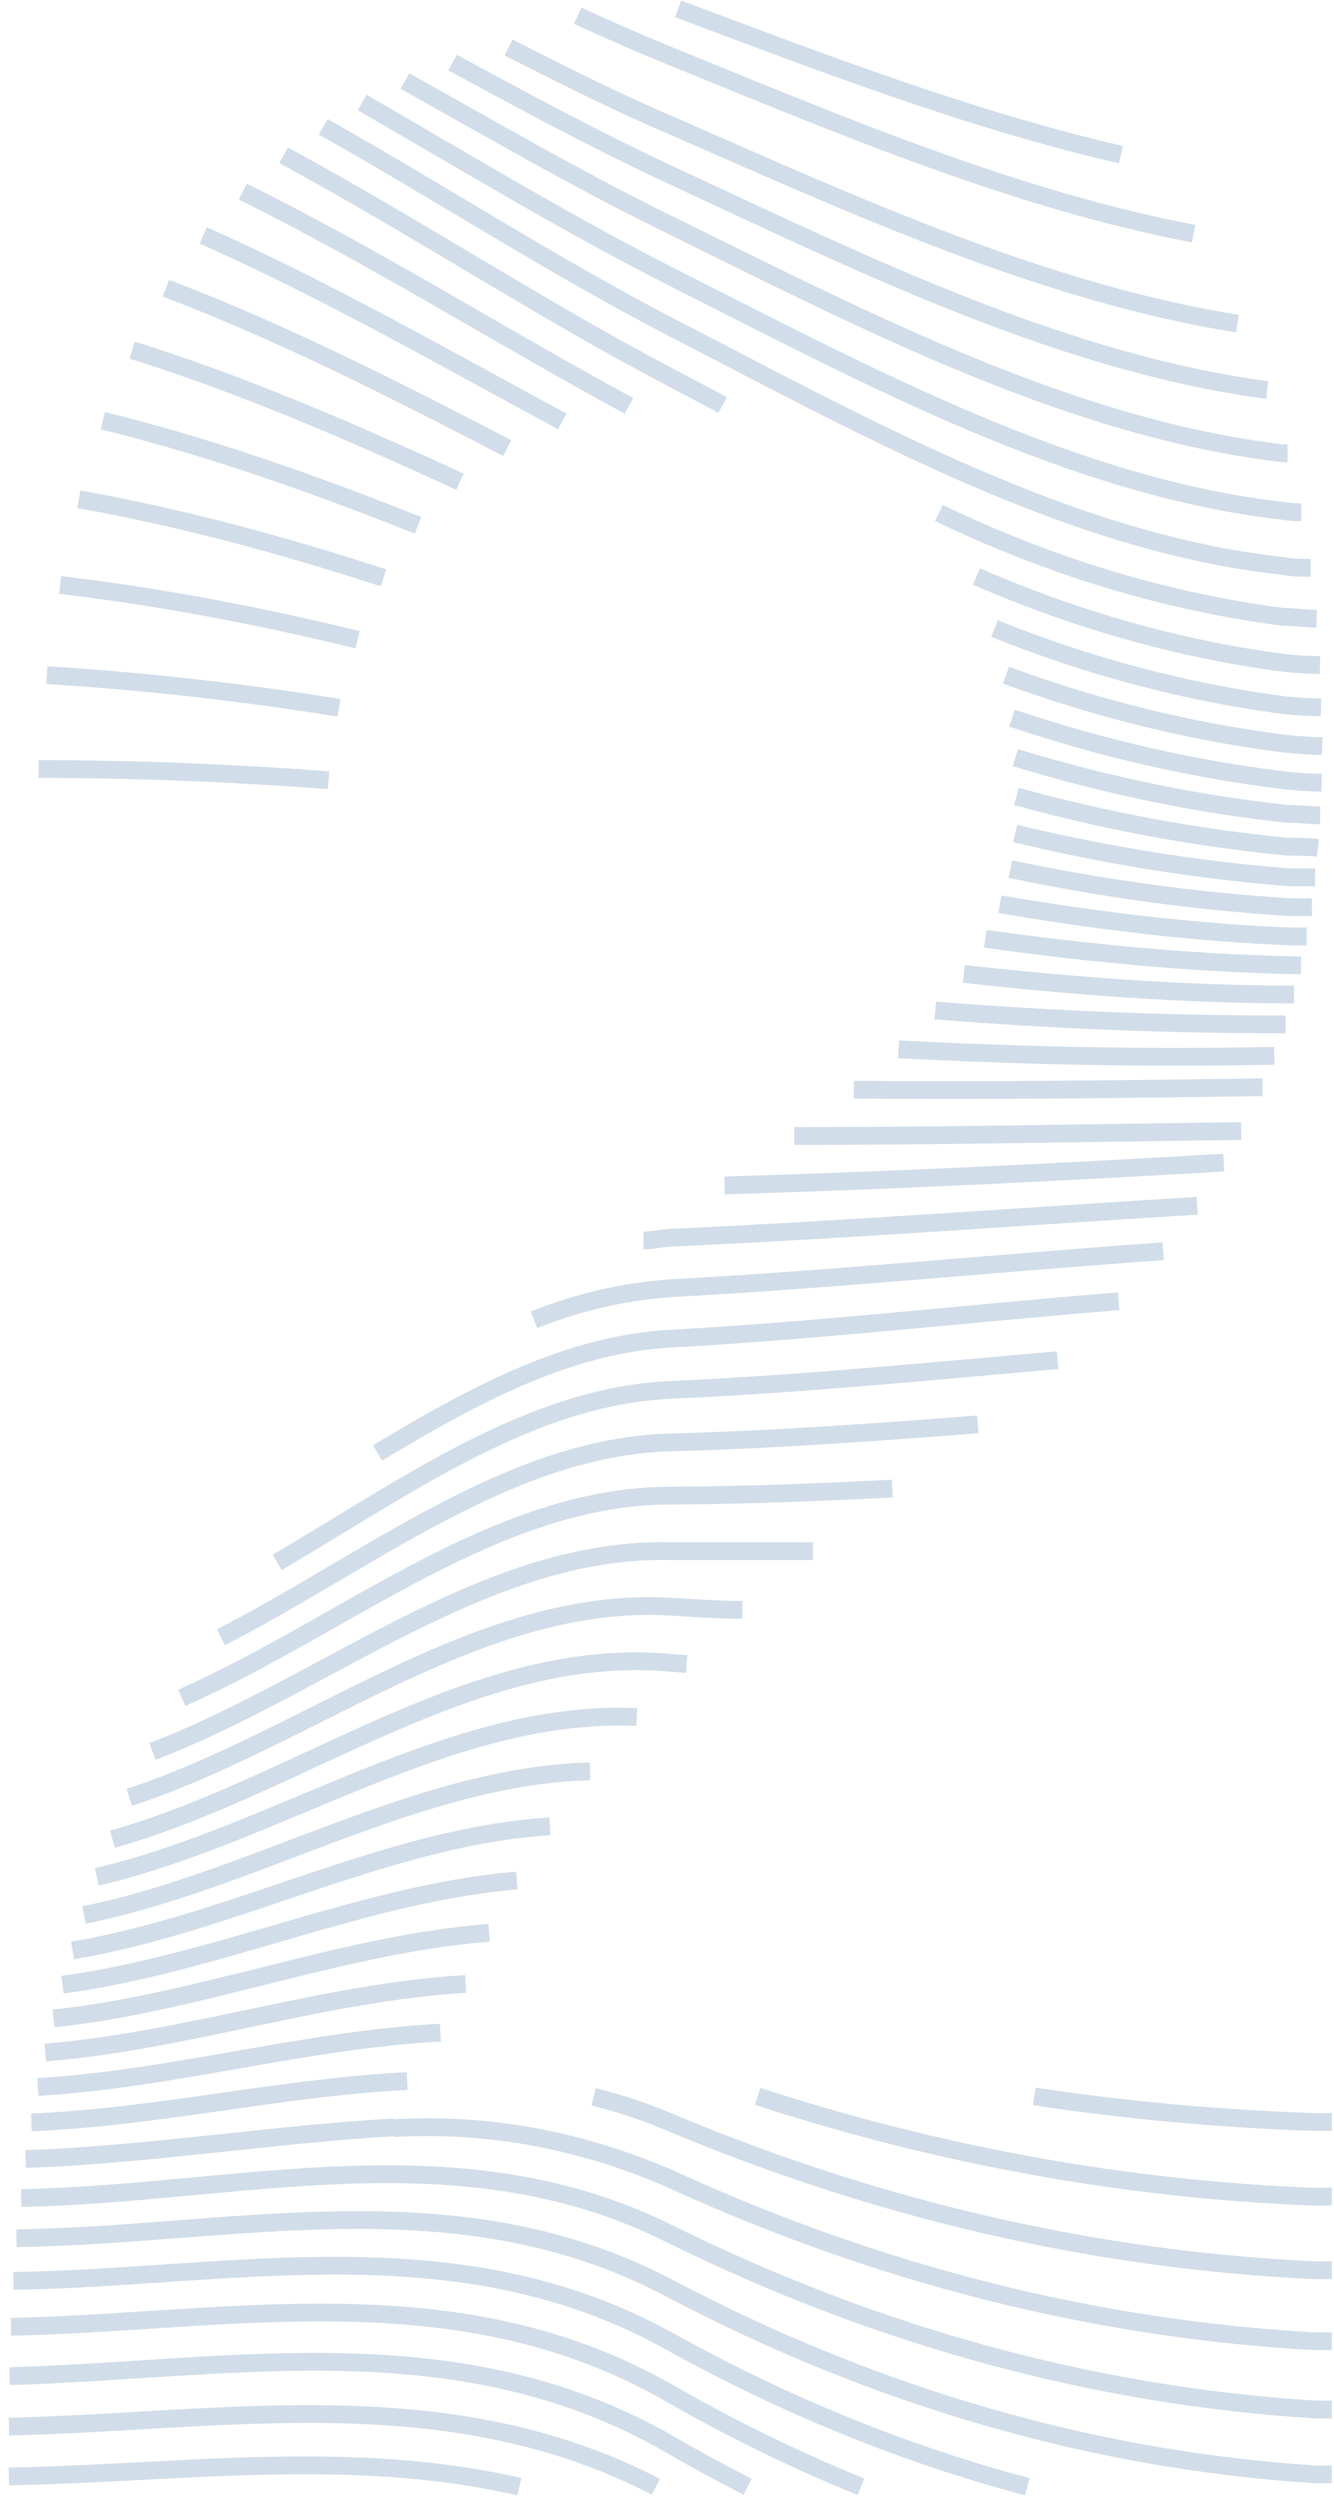 <svg width="150" height="281" viewBox="0 0 150 281" fill="none" xmlns="http://www.w3.org/2000/svg">
<path d="M76.244 1C92.654 7.136 109.242 13.528 126.042 17.379" stroke="#D1DDE8" stroke-width="2" stroke-miterlimit="10"/>
<path d="M64.956 1.77C68.412 3.362 71.885 4.876 75.341 6.288C94.639 14.144 114.328 22.487 134.211 26.261" stroke="#D1DDE8" stroke-width="2" stroke-miterlimit="10"/>
<path d="M139.139 36.373C117.395 32.907 96.164 23.152 75.342 14.038C69.299 11.471 63.256 8.416 57.177 5.335" stroke="#D1DDE8" stroke-width="2" stroke-miterlimit="10"/>
<path d="M142.487 43.844C119.449 40.738 97.191 29.802 75.34 19.635C67.206 15.861 59.072 11.472 50.885 7.03" stroke="#D1DDE8" stroke-width="2" stroke-miterlimit="10"/>
<path d="M144.772 50.955H144.311C120.618 48.182 97.704 36.296 75.339 25.283C65.451 20.457 55.545 14.706 45.532 9.11" stroke="#D1DDE8" stroke-width="2" stroke-miterlimit="10"/>
<path d="M146.316 57.579C145.643 57.579 144.97 57.527 144.296 57.425C120.55 54.729 97.653 42.304 75.342 31.034C63.894 25.232 52.305 18.198 40.715 11.523" stroke="#D1DDE8" stroke-width="2" stroke-miterlimit="10"/>
<path d="M147.378 63.817C146.35 63.817 145.323 63.817 144.277 63.612C120.477 61.045 97.616 48.209 75.341 36.708C62.457 30.033 49.467 21.664 36.353 14.245" stroke="#D1DDE8" stroke-width="2" stroke-miterlimit="10"/>
<path d="M81.26 45.513L75.341 42.381C61.057 34.91 46.596 25.412 31.888 17.453" stroke="#D1DDE8" stroke-width="2" stroke-miterlimit="10"/>
<path d="M105.574 57.656C118.121 63.7 131.109 67.619 144.278 69.337C145.554 69.337 146.794 69.516 148.052 69.542" stroke="#D1DDE8" stroke-width="2" stroke-miterlimit="10"/>
<path d="M109.793 64.793C121.046 69.7 132.611 72.951 144.314 74.497C145.697 74.651 147.061 74.728 148.425 74.753" stroke="#D1DDE8" stroke-width="2" stroke-miterlimit="10"/>
<path d="M27.317 21.535C42.026 28.826 56.451 37.888 70.717 45.616" stroke="#D1DDE8" stroke-width="2" stroke-miterlimit="10"/>
<path d="M111.83 70.647C122.457 74.923 133.329 77.801 144.314 79.247C145.731 79.401 147.131 79.478 148.531 79.503" stroke="#D1DDE8" stroke-width="2" stroke-miterlimit="10"/>
<path d="M22.85 26.463C36.496 32.497 49.928 40.199 63.219 47.362" stroke="#D1DDE8" stroke-width="2" stroke-miterlimit="10"/>
<path d="M113.123 75.883C123.407 79.669 133.884 82.244 144.454 83.585C145.872 83.739 147.272 83.816 148.672 83.867" stroke="#D1DDE8" stroke-width="2" stroke-miterlimit="10"/>
<path d="M18.65 32.395C31.605 37.298 44.382 43.793 57.035 50.365" stroke="#D1DDE8" stroke-width="2" stroke-miterlimit="10"/>
<path d="M113.798 80.71C123.915 84.128 134.191 86.47 144.544 87.718C145.909 87.872 147.256 87.949 148.603 87.975" stroke="#D1DDE8" stroke-width="2" stroke-miterlimit="10"/>
<path d="M14.857 39.352C27.262 43.228 39.561 48.542 51.718 54.138" stroke="#D1DDE8" stroke-width="2" stroke-miterlimit="10"/>
<path d="M11.561 47.283C23.488 50.21 35.325 54.395 47.004 59.041" stroke="#D1DDE8" stroke-width="2" stroke-miterlimit="10"/>
<path d="M114.168 85.15C124.226 88.238 134.414 90.348 144.666 91.466C145.925 91.466 147.183 91.62 148.441 91.646" stroke="#D1DDE8" stroke-width="2" stroke-miterlimit="10"/>
<path d="M8.868 56.116C20.352 58.17 31.782 61.25 43.124 64.947" stroke="#D1DDE8" stroke-width="2" stroke-miterlimit="10"/>
<path d="M114.293 89.514C124.371 92.292 134.556 94.179 144.792 95.163C145.926 95.163 147.06 95.163 148.194 95.291" stroke="#D1DDE8" stroke-width="2" stroke-miterlimit="10"/>
<path d="M114.151 93.674C124.335 96.137 134.605 97.782 144.915 98.602C145.907 98.602 146.9 98.602 147.875 98.602" stroke="#D1DDE8" stroke-width="2" stroke-miterlimit="10"/>
<path d="M6.759 65.743C17.941 67.078 29.106 69.183 40.199 71.904" stroke="#D1DDE8" stroke-width="2" stroke-miterlimit="10"/>
<path d="M5.271 75.883C16.235 76.567 27.187 77.791 38.127 79.554" stroke="#D1DDE8" stroke-width="2" stroke-miterlimit="10"/>
<path d="M113.602 97.679C124.048 99.877 134.564 101.307 145.11 101.965C145.908 101.965 146.705 101.965 147.52 101.965" stroke="#D1DDE8" stroke-width="2" stroke-miterlimit="10"/>
<path d="M4.333 86.435C15.196 86.435 26.076 86.871 36.94 87.692" stroke="#D1DDE8" stroke-width="2" stroke-miterlimit="10"/>
<path d="M146.934 105.252H145.162C134.192 104.816 123.294 103.481 112.431 101.632" stroke="#D1DDE8" stroke-width="2" stroke-miterlimit="10"/>
<path d="M146.297 108.487C145.978 108.487 145.659 108.487 145.358 108.487C133.768 108.23 122.32 107.126 110.783 105.508" stroke="#D1DDE8" stroke-width="2" stroke-miterlimit="10"/>
<path d="M145.499 111.773C133.094 111.773 120.689 110.823 108.373 109.462" stroke="#D1DDE8" stroke-width="2" stroke-miterlimit="10"/>
<path d="M144.543 115.137C131.358 115.137 118.262 114.623 105.166 113.57" stroke="#D1DDE8" stroke-width="2" stroke-miterlimit="10"/>
<path d="M143.285 118.662C129.107 118.964 115.107 118.662 101.037 117.934" stroke="#D1DDE8" stroke-width="2" stroke-miterlimit="10"/>
<path d="M141.956 122.196C126.645 122.423 111.316 122.6 96.004 122.474" stroke="#D1DDE8" stroke-width="2" stroke-miterlimit="10"/>
<path d="M89.306 127.678C106.07 127.678 122.817 127.325 139.563 127.124" stroke="#D1DDE8" stroke-width="2" stroke-miterlimit="10"/>
<path d="M81.474 133.235C100.188 132.67 118.884 131.771 137.598 130.667" stroke="#D1DDE8" stroke-width="2" stroke-miterlimit="10"/>
<path d="M72.363 139.422C73.373 139.422 74.366 139.166 75.394 139.114C95.153 138.216 114.877 136.726 134.619 135.52" stroke="#D1DDE8" stroke-width="2" stroke-miterlimit="10"/>
<path d="M60.049 148.33C65.054 146.343 70.194 145.155 75.378 144.787C93.861 143.786 112.327 141.938 130.792 140.628" stroke="#D1DDE8" stroke-width="2" stroke-miterlimit="10"/>
<path d="M125.793 146.25C108.994 147.611 92.123 149.537 75.376 150.461C63.68 151.103 53.012 156.956 42.45 163.297" stroke="#D1DDE8" stroke-width="2" stroke-miterlimit="10"/>
<path d="M118.917 152.874C104.439 154.132 89.96 155.57 75.464 156.211C59.515 156.905 45.533 167.225 31.161 175.594" stroke="#D1DDE8" stroke-width="2" stroke-miterlimit="10"/>
<path d="M109.953 160.088C98.434 160.986 86.915 161.808 75.396 162.116C57.267 162.604 41.477 175.491 24.837 184.015" stroke="#D1DDE8" stroke-width="2" stroke-miterlimit="10"/>
<path d="M100.33 167.302C92.019 167.738 83.707 168.046 75.378 168.098C55.761 168.098 38.73 182.731 20.442 190.818" stroke="#D1DDE8" stroke-width="2" stroke-miterlimit="10"/>
<path d="M91.414 174.336C86.097 174.336 80.781 174.336 75.376 174.336C54.66 173.849 36.619 189.406 17.144 196.851" stroke="#D1DDE8" stroke-width="2" stroke-miterlimit="10"/>
<path d="M83.475 180.935C80.746 180.935 78.034 180.729 75.305 180.575C53.809 179.343 34.936 195.311 14.539 202.011" stroke="#D1DDE8" stroke-width="2" stroke-miterlimit="10"/>
<path d="M77.203 187.019L75.431 186.89C53.368 184.837 33.751 200.779 12.645 206.71" stroke="#D1DDE8" stroke-width="2" stroke-miterlimit="10"/>
<path d="M71.602 192.974C50.602 192.075 31.356 206.17 10.888 210.945" stroke="#D1DDE8" stroke-width="2" stroke-miterlimit="10"/>
<path d="M66.338 199.084C46.951 199.598 28.662 211.356 9.452 215.232" stroke="#D1DDE8" stroke-width="2" stroke-miterlimit="10"/>
<path d="M8.16 219.211C26.289 216.207 43.727 206.375 61.838 205.271" stroke="#D1DDE8" stroke-width="2" stroke-miterlimit="10"/>
<path d="M7.026 223.062C24.251 220.752 40.998 212.793 58.116 211.355" stroke="#D1DDE8" stroke-width="2" stroke-miterlimit="10"/>
<path d="M6.017 226.861C22.48 225.115 38.642 218.492 54.998 217.234" stroke="#D1DDE8" stroke-width="2" stroke-miterlimit="10"/>
<path d="M5.093 230.687C20.954 229.403 36.62 223.883 52.356 222.985" stroke="#D1DDE8" stroke-width="2" stroke-miterlimit="10"/>
<path d="M149.753 238.491C148.991 238.491 148.229 238.491 147.467 238.491C136.994 238.106 126.609 237.182 116.295 235.616" stroke="#D1DDE8" stroke-width="2" stroke-miterlimit="10"/>
<path d="M149.755 246.886C149.046 246.886 148.337 246.886 147.61 246.886C126.603 246.066 105.7 242.291 85.196 235.616" stroke="#D1DDE8" stroke-width="2" stroke-miterlimit="10"/>
<path d="M4.261 234.563C19.413 233.665 34.387 229.249 49.521 228.453" stroke="#D1DDE8" stroke-width="2" stroke-miterlimit="10"/>
<path d="M3.535 238.542C17.712 237.951 31.748 234.588 45.783 233.895" stroke="#D1DDE8" stroke-width="2" stroke-miterlimit="10"/>
<path d="M149.753 255.151C149.08 255.151 148.407 255.151 147.733 255.151C123.225 254.006 98.912 248.426 75.359 238.542C72.53 237.335 69.654 236.375 66.747 235.667" stroke="#D1DDE8" stroke-width="2" stroke-miterlimit="10"/>
<path d="M2.879 242.65C15.585 242.291 31.64 239.775 44.294 239.108" stroke="#D1DDE8" stroke-width="2" stroke-miterlimit="10"/>
<path d="M149.753 263.136C149.115 263.136 148.477 263.136 147.839 263.136C123.223 261.793 98.844 255.653 75.359 244.883C65.293 240.503 54.795 238.577 44.293 239.184" stroke="#D1DDE8" stroke-width="2" stroke-miterlimit="10"/>
<path d="M149.753 270.812H147.981C123.265 269.308 98.827 262.677 75.412 251.121C51.647 239.209 26.908 246.577 2.382 247.039" stroke="#D1DDE8" stroke-width="2" stroke-miterlimit="10"/>
<path d="M149.754 278.103H147.982C123.17 276.536 98.668 269.489 75.324 257.206C51.542 244.601 26.52 251.199 1.852 251.558" stroke="#D1DDE8" stroke-width="2" stroke-miterlimit="10"/>
<path d="M115.516 279.489C101.813 275.857 88.37 270.4 75.359 263.187C51.577 249.941 26.325 255.948 1.515 256.359" stroke="#D1DDE8" stroke-width="2" stroke-miterlimit="10"/>
<path d="M96.801 279.489C89.54 276.543 82.389 273.056 75.376 269.04C51.594 255.357 26.146 260.954 1.23 261.519" stroke="#D1DDE8" stroke-width="2" stroke-miterlimit="10"/>
<path d="M84.06 279.489C81.153 278 78.247 276.434 75.376 274.766C51.558 261.007 26.022 266.346 1.07 267.065" stroke="#D1DDE8" stroke-width="2" stroke-miterlimit="10"/>
<path d="M73.746 279.49C50.336 267.372 25.385 272.147 1 272.738" stroke="#D1DDE8" stroke-width="2" stroke-miterlimit="10"/>
<path d="M58.4 279.489C39.58 275.125 20.104 277.974 1 278.334" stroke="#D1DDE8" stroke-width="2" stroke-miterlimit="10"/>
</svg>
